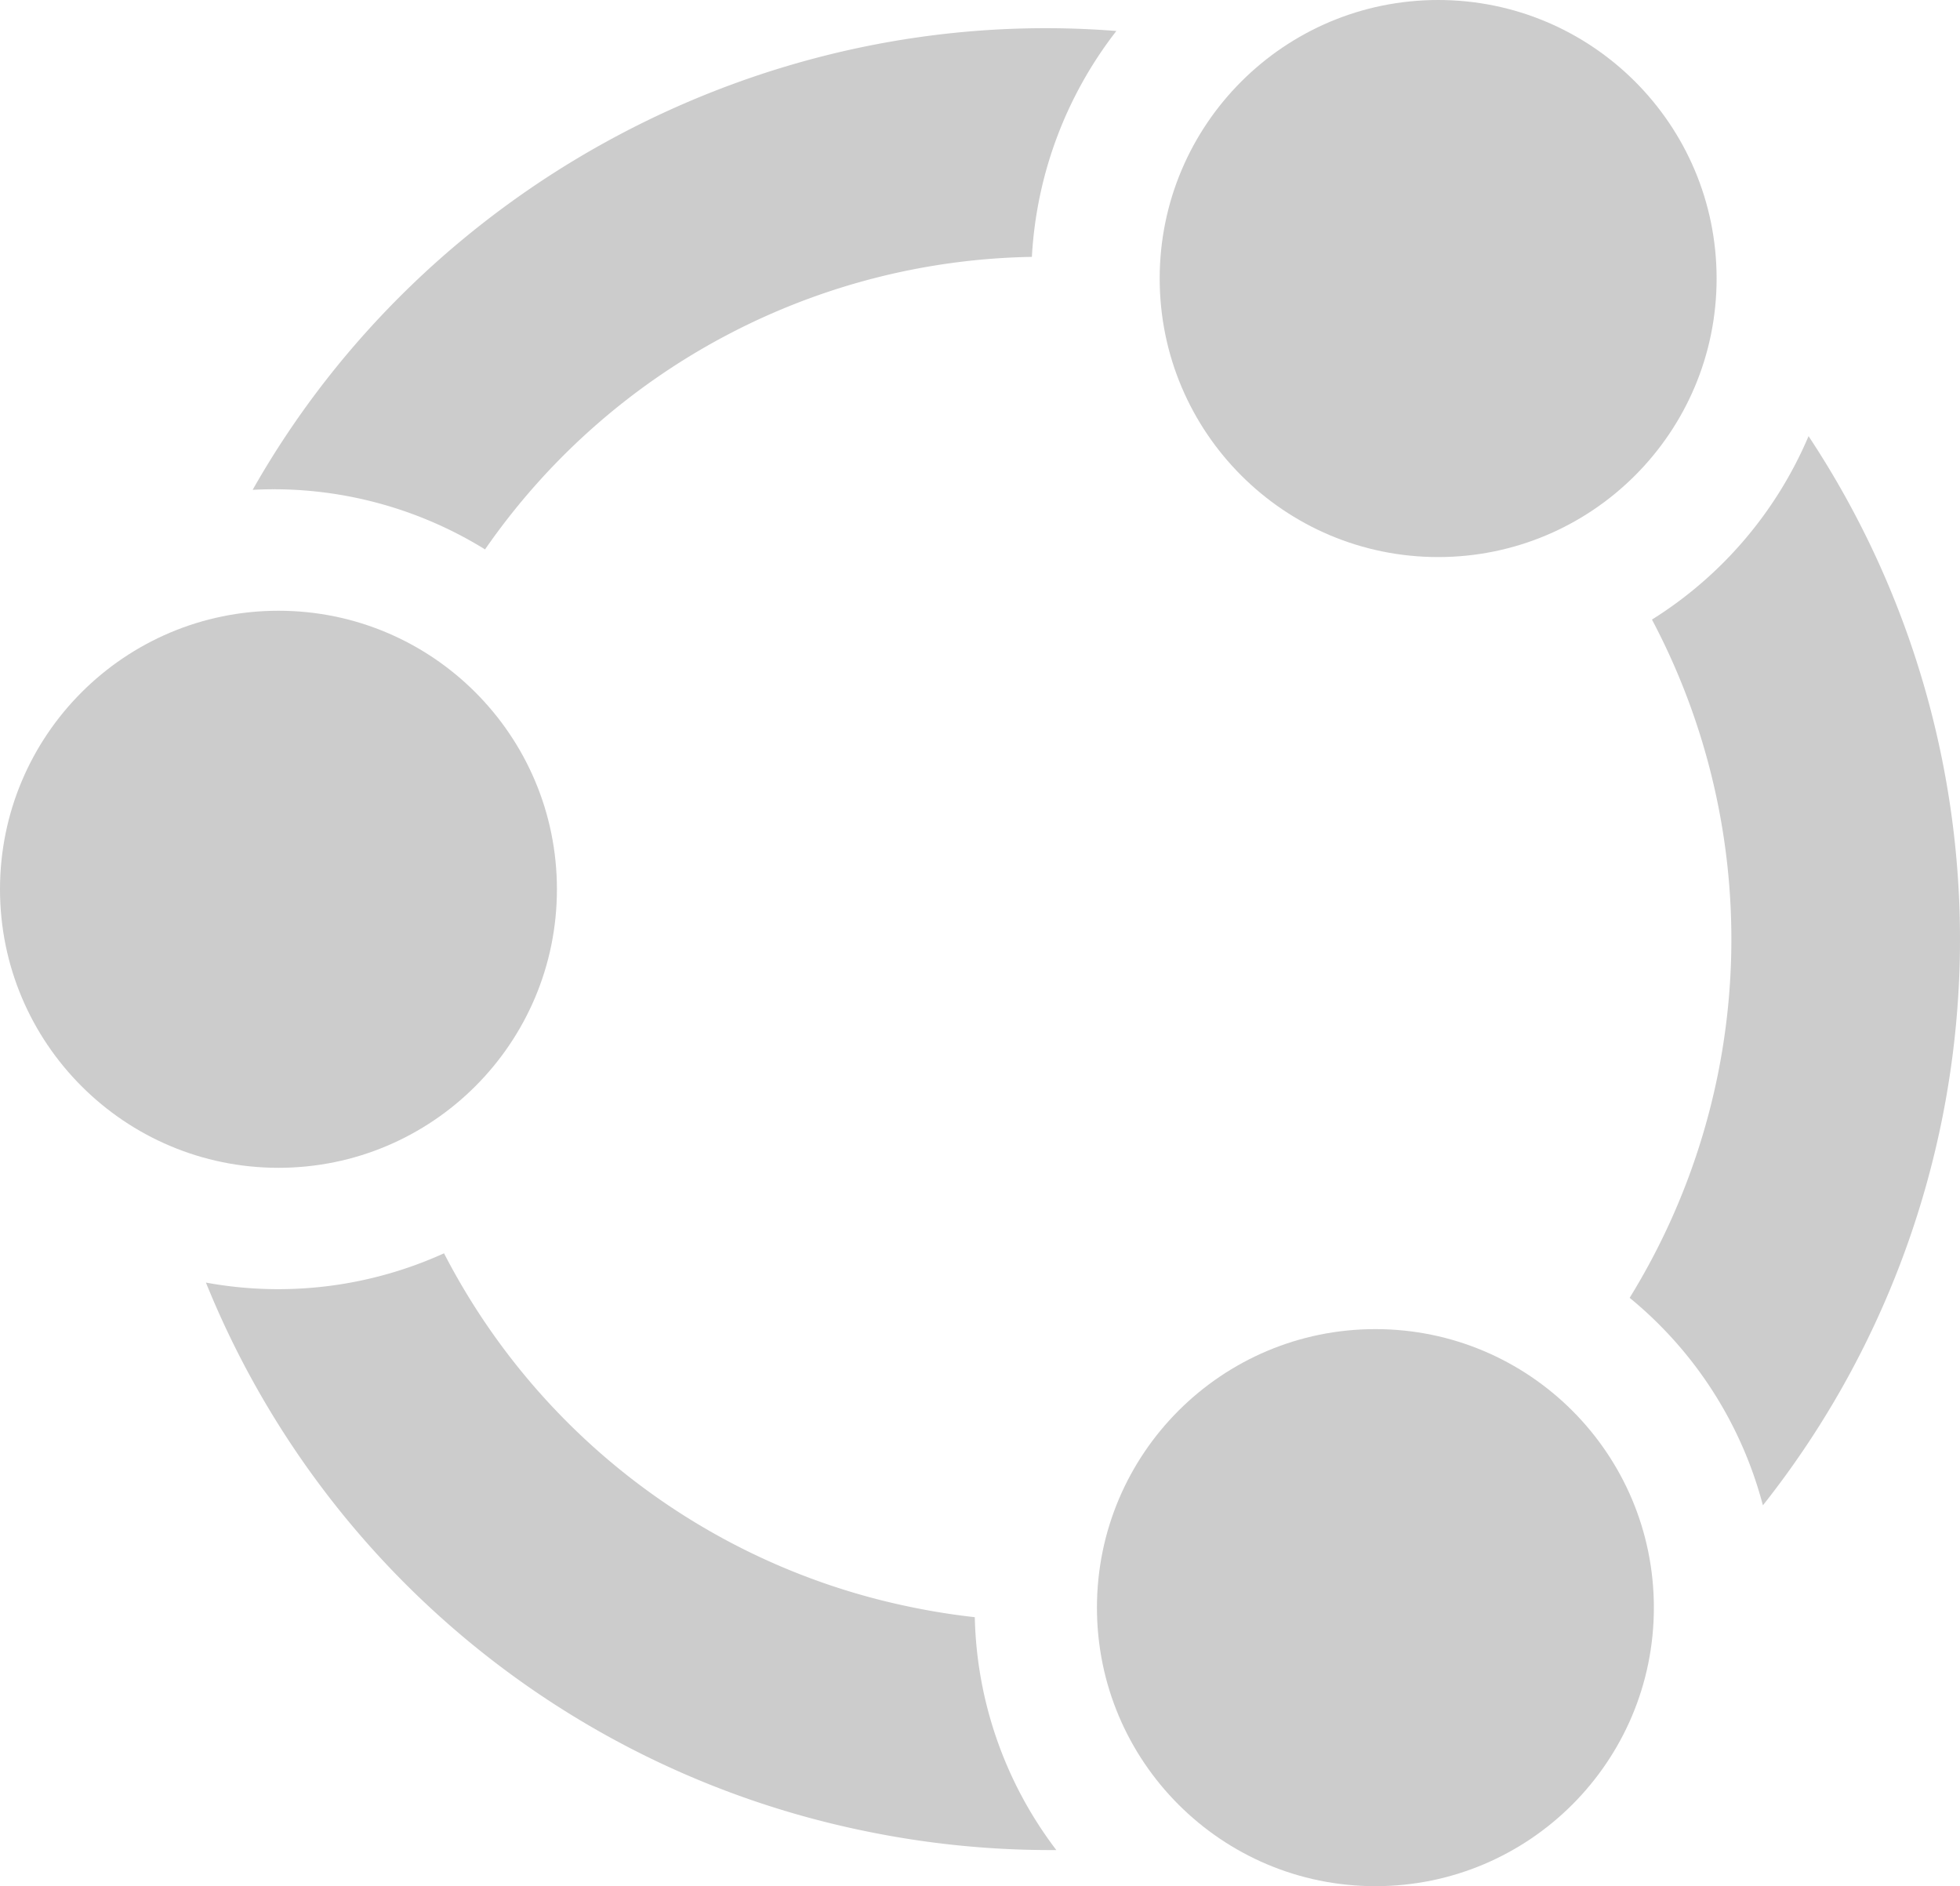 <svg xmlns="http://www.w3.org/2000/svg" id="Layer_1" data-name="Layer 1" version="1.1" viewBox="0 0 767.407 738.314"><defs id="defs4"><style id="style2">.cls-1{fill:#e9500e}</style></defs><circle id="circle6" cx="109.027" cy="348.094" r="109.027" class="cls-1" style="fill:#ccc;fill-opacity:1"/><circle id="circle8" cx="563.084" cy="109.027" r="109.027" class="cls-1" style="fill:#ccc;fill-opacity:1"/><path id="path10" d="M492.482 1336.666a265.52 265.52 0 0 1-181.071-138.098 156.95 156.95 0 0 1-93.22 11.458A354.94 354.94 0 0 0 473.73 1424.19a359.2 359.2 0 0 0 77.42 7.967 156 156 0 0 1-31.923-91.154 271 271 0 0 1-26.744-4.337" class="cls-1" style="fill:#ccc;fill-opacity:1" transform="translate(-137.562 -707.98)"/><circle id="circle12" cx="538.52" cy="629.287" r="109.027" class="cls-1" style="fill:#ccc;fill-opacity:1"/><path id="path14" d="M827.798 1297.22a356.7 356.7 0 0 0 17.875-418.518 157.14 157.14 0 0 1-61.31 71.803 267.29 267.29 0 0 1-8.737 265.489 156.35 156.35 0 0 1 52.172 81.227" class="cls-1" style="fill:#ccc;fill-opacity:1" transform="translate(-137.562 -707.98)"/><path id="path16" d="M98.923 191.74q4.151-.229 8.306-.226a157.35 157.35 0 0 1 82.682 23.545 265.9 265.9 0 0 1 214.108-114.51 158.1 158.1 0 0 1 33.076-88.42C299.992 1.272 166.771 72.021 98.923 191.74" class="cls-1" style="fill:#ccc;fill-opacity:1"/></svg>